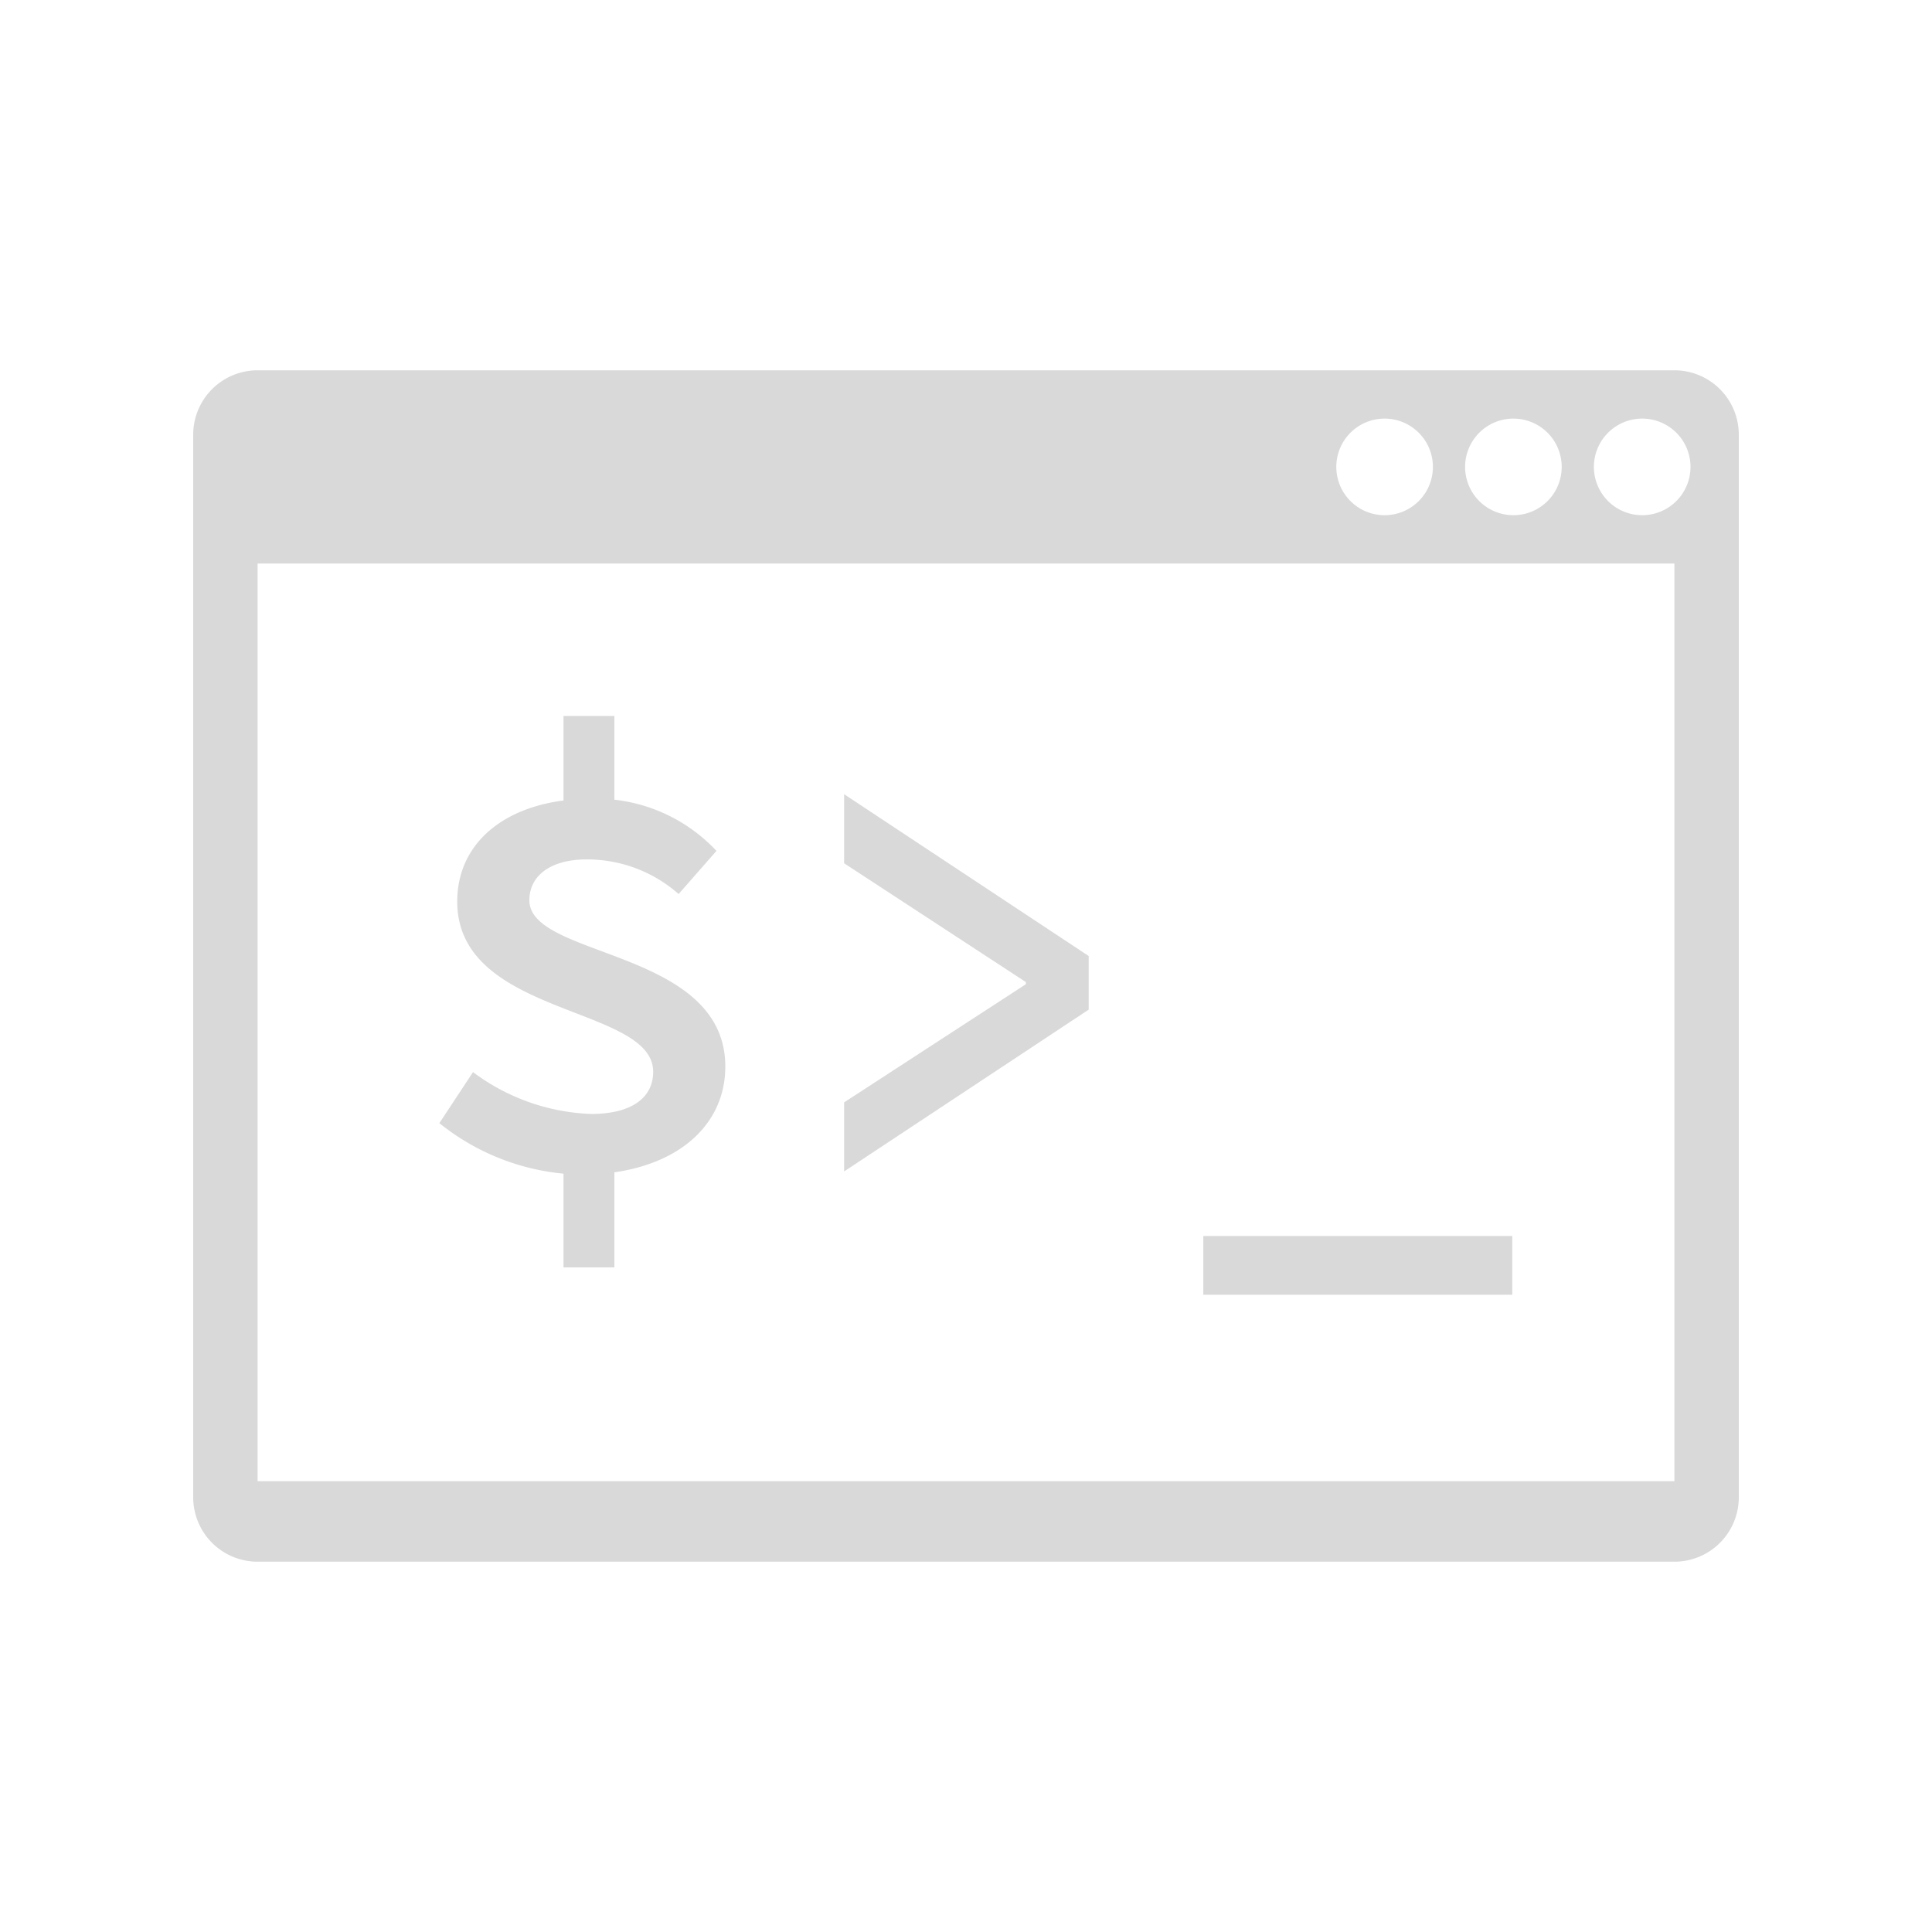 <svg id="visual" xmlns="http://www.w3.org/2000/svg" viewBox="0 0 120 120"><defs><style>.cls-1{fill:#d9d9d9;}</style></defs><path class="cls-1" d="M104,23H16a4,4,0,0,0-4,4V93a4,4,0,0,0,4,4h88a4,4,0,0,0,4-4V27A4,4,0,0,0,104,23ZM94,26a3,3,0,1,1-3,3A3,3,0,0,1,94,26Zm-8,0a3,3,0,1,1-3,3A3,3,0,0,1,86,26Zm18,66H16V35h88Zm-2-60a3,3,0,1,1,3-3A3,3,0,0,1,102,32Z"/><path class="cls-1" d="M29.38,66.59a13,13,0,0,0,7.33,2.6c2.51,0,3.86-1,3.86-2.62,0-4.13-12.17-3.4-12.17-10.57,0-3.9,3.37-6.39,8.35-6.39a10.24,10.24,0,0,1,7.75,3.24l-2.35,2.68a8.58,8.58,0,0,0-5.71-2.15c-2.23,0-3.56,1-3.56,2.54,0,3.61,12.17,3,12.17,10.33,0,3.89-3.4,6.71-9,6.71a14.45,14.45,0,0,1-8.76-3.2ZM35,44.47h3.16v6.69H35Zm3.16,26.7v7.55H35V71.17Z"/><path class="cls-1" d="M52.43,68.47l11.29-7.34V61L52.43,53.62V49.33L67.62,59.38v3.33L52.43,72.76Z"/><path class="cls-1" d="M74.74,76.77H93.93v3.65H74.74Z"/></svg>
